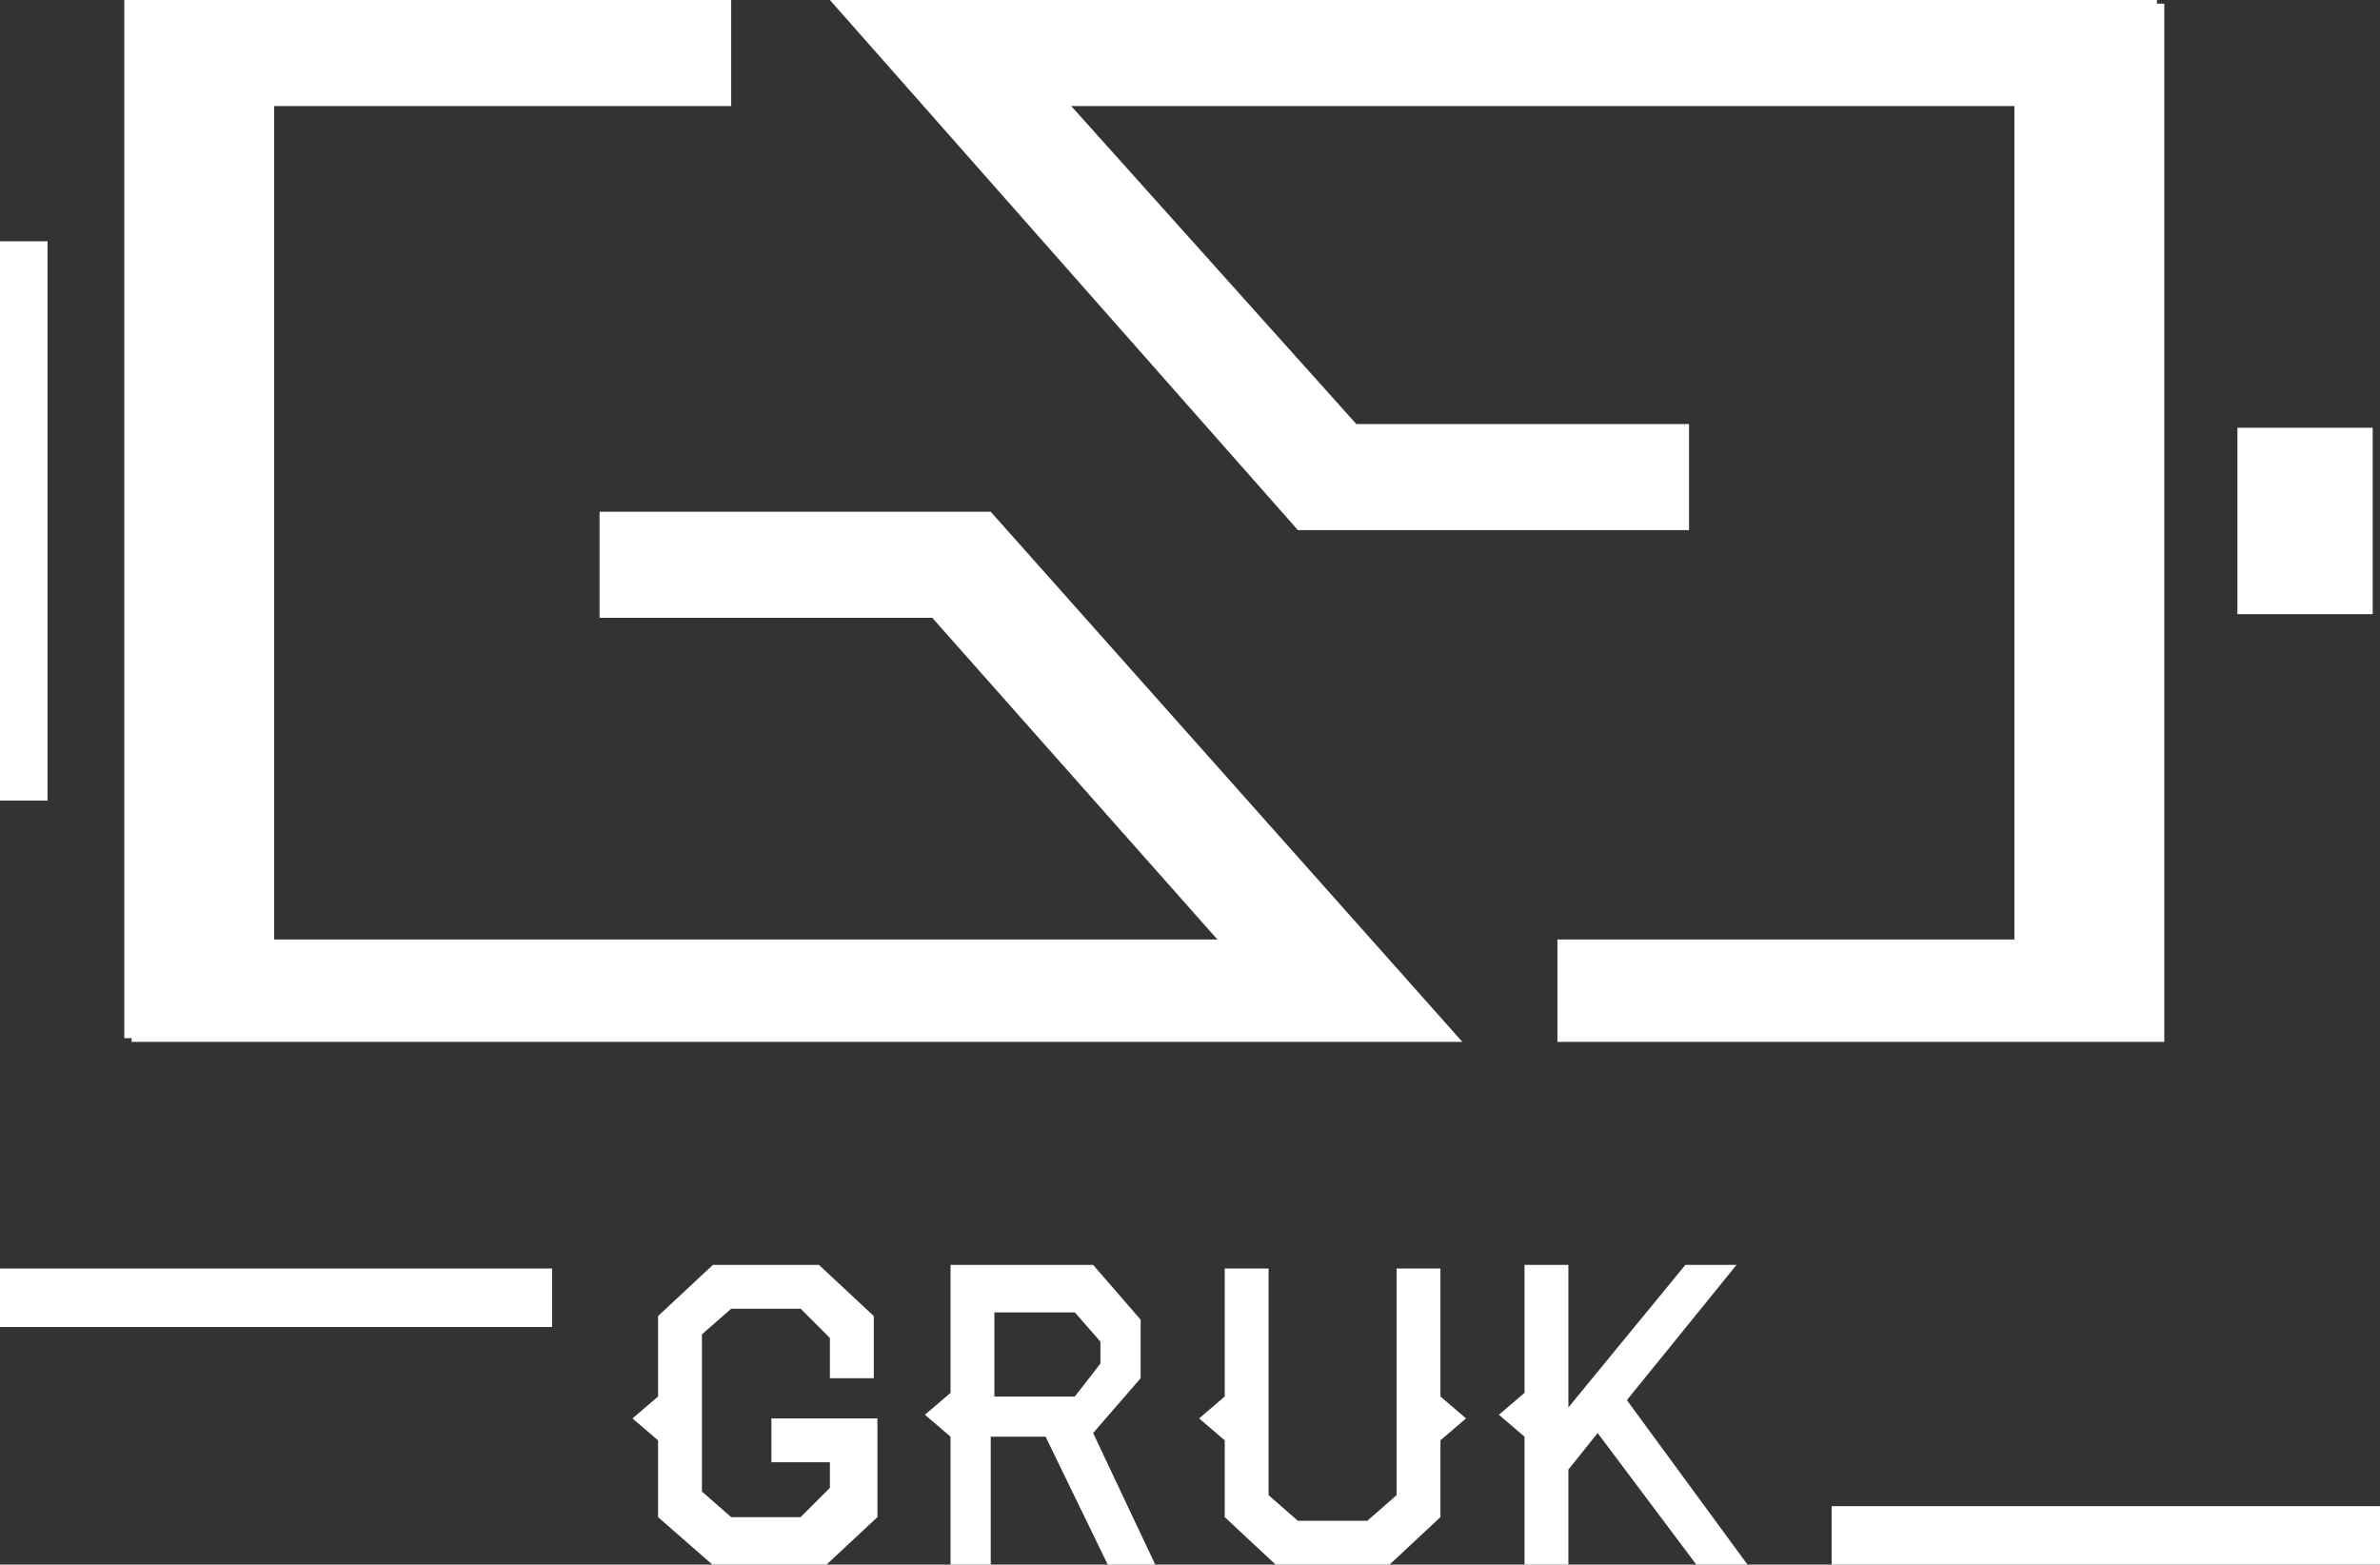 <?xml version="1.0" encoding="utf-8"?>
<!-- Generator: Adobe Illustrator 18.1.1, SVG Export Plug-In . SVG Version: 6.00 Build 0)  -->
<svg version="1.1" id="Capa_1" xmlns="http://www.w3.org/2000/svg" xmlns:xlink="http://www.w3.org/1999/xlink" x="0px" y="0px"
	 viewBox="0 0 65.1 42.8" enable-background="new 0 0 65.1 42.8" xml:space="preserve">
<rect x="0" y="0" width="65.1" height="42.8" fill="#333333" stroke="none"/>
<path fill="#FFFFFF" d="M24,41.5l-1.5,1.4h-2.9L18,41.5v-2.1l-0.7-0.6l0.7-0.6V36l1.5-1.4h2.9l1.5,1.4l0,1.7h-1.2v-1.1l-0.8-0.8H20
	l-0.8,0.7v4.3l0.8,0.7h1.9l0.8-0.8V40h-1.6v-1.2H24V41.5z"/>
<path fill="#FFFFFF" d="M31.6,42.8h-1.3l-1.7-3.5h-1.5v3.5H26v-3.5l-0.7-0.6l0.7-0.6v-3.5h3.9l1.3,1.5v1.6l-1.3,1.5L31.6,42.8z
	 M30.1,37.3v-0.6l-0.7-0.8h-2.2v2.3h2.2L30.1,37.3z"/>
<path fill="#FFFFFF" d="M40.1,38.8l-0.7,0.6v2.1l-1.5,1.4H35l-1.5-1.4v-2.1l-0.7-0.6l0.7-0.6v-3.5h1.2v6.2l0.8,0.7h1.9l0.8-0.7v-6.2
	h1.2v3.5L40.1,38.8z"/>
<path fill="#FFFFFF" d="M47.8,42.8h-1.4l-2.7-3.6l-0.8,1v2.6h-1.2v-3.5l-0.7-0.6l0.7-0.6v-3.5h1.2v3.9l3.2-3.9h1.4l-3,3.7L47.8,42.8
	z"/>
<polygon fill="#FFFFFF" points="27.1,14 26.9,14 23,14 16.4,14 16.4,16.9 25.5,16.9 33.3,25.7 7.5,25.7 7.5,2.9 20,2.9 20,0 3.4,0 
	3.4,1.2 3.4,2.9 3.4,28.4 3.6,28.4 3.6,28.5 35.8,28.5 36.9,28.5 40,28.5 "/>
<polygon fill="#FFFFFF" points="35.5,14.5 35.7,14.5 39.6,14.5 46.2,14.5 46.2,11.6 37.1,11.6 29.3,2.9 55.1,2.9 55.1,25.7 
	42.6,25.7 42.6,28.5 59.2,28.5 59.2,27.3 59.2,25.7 59.2,0.1 59,0.1 59,0 26.8,0 25.7,0 22.7,0 "/>
<rect x="0" y="34.7" fill="#FFFFFF" width="15.1" height="1.6"/>
<rect x="50.1" y="41.2" fill="#FFFFFF" width="15.1" height="1.6"/>
<rect x="61.2" y="11.7" fill="#FFFFFF" width="3.7" height="5.1"/>
<rect x="0" y="6.6" fill="#FFFFFF" width="1.3" height="15.3"/>
</svg>
